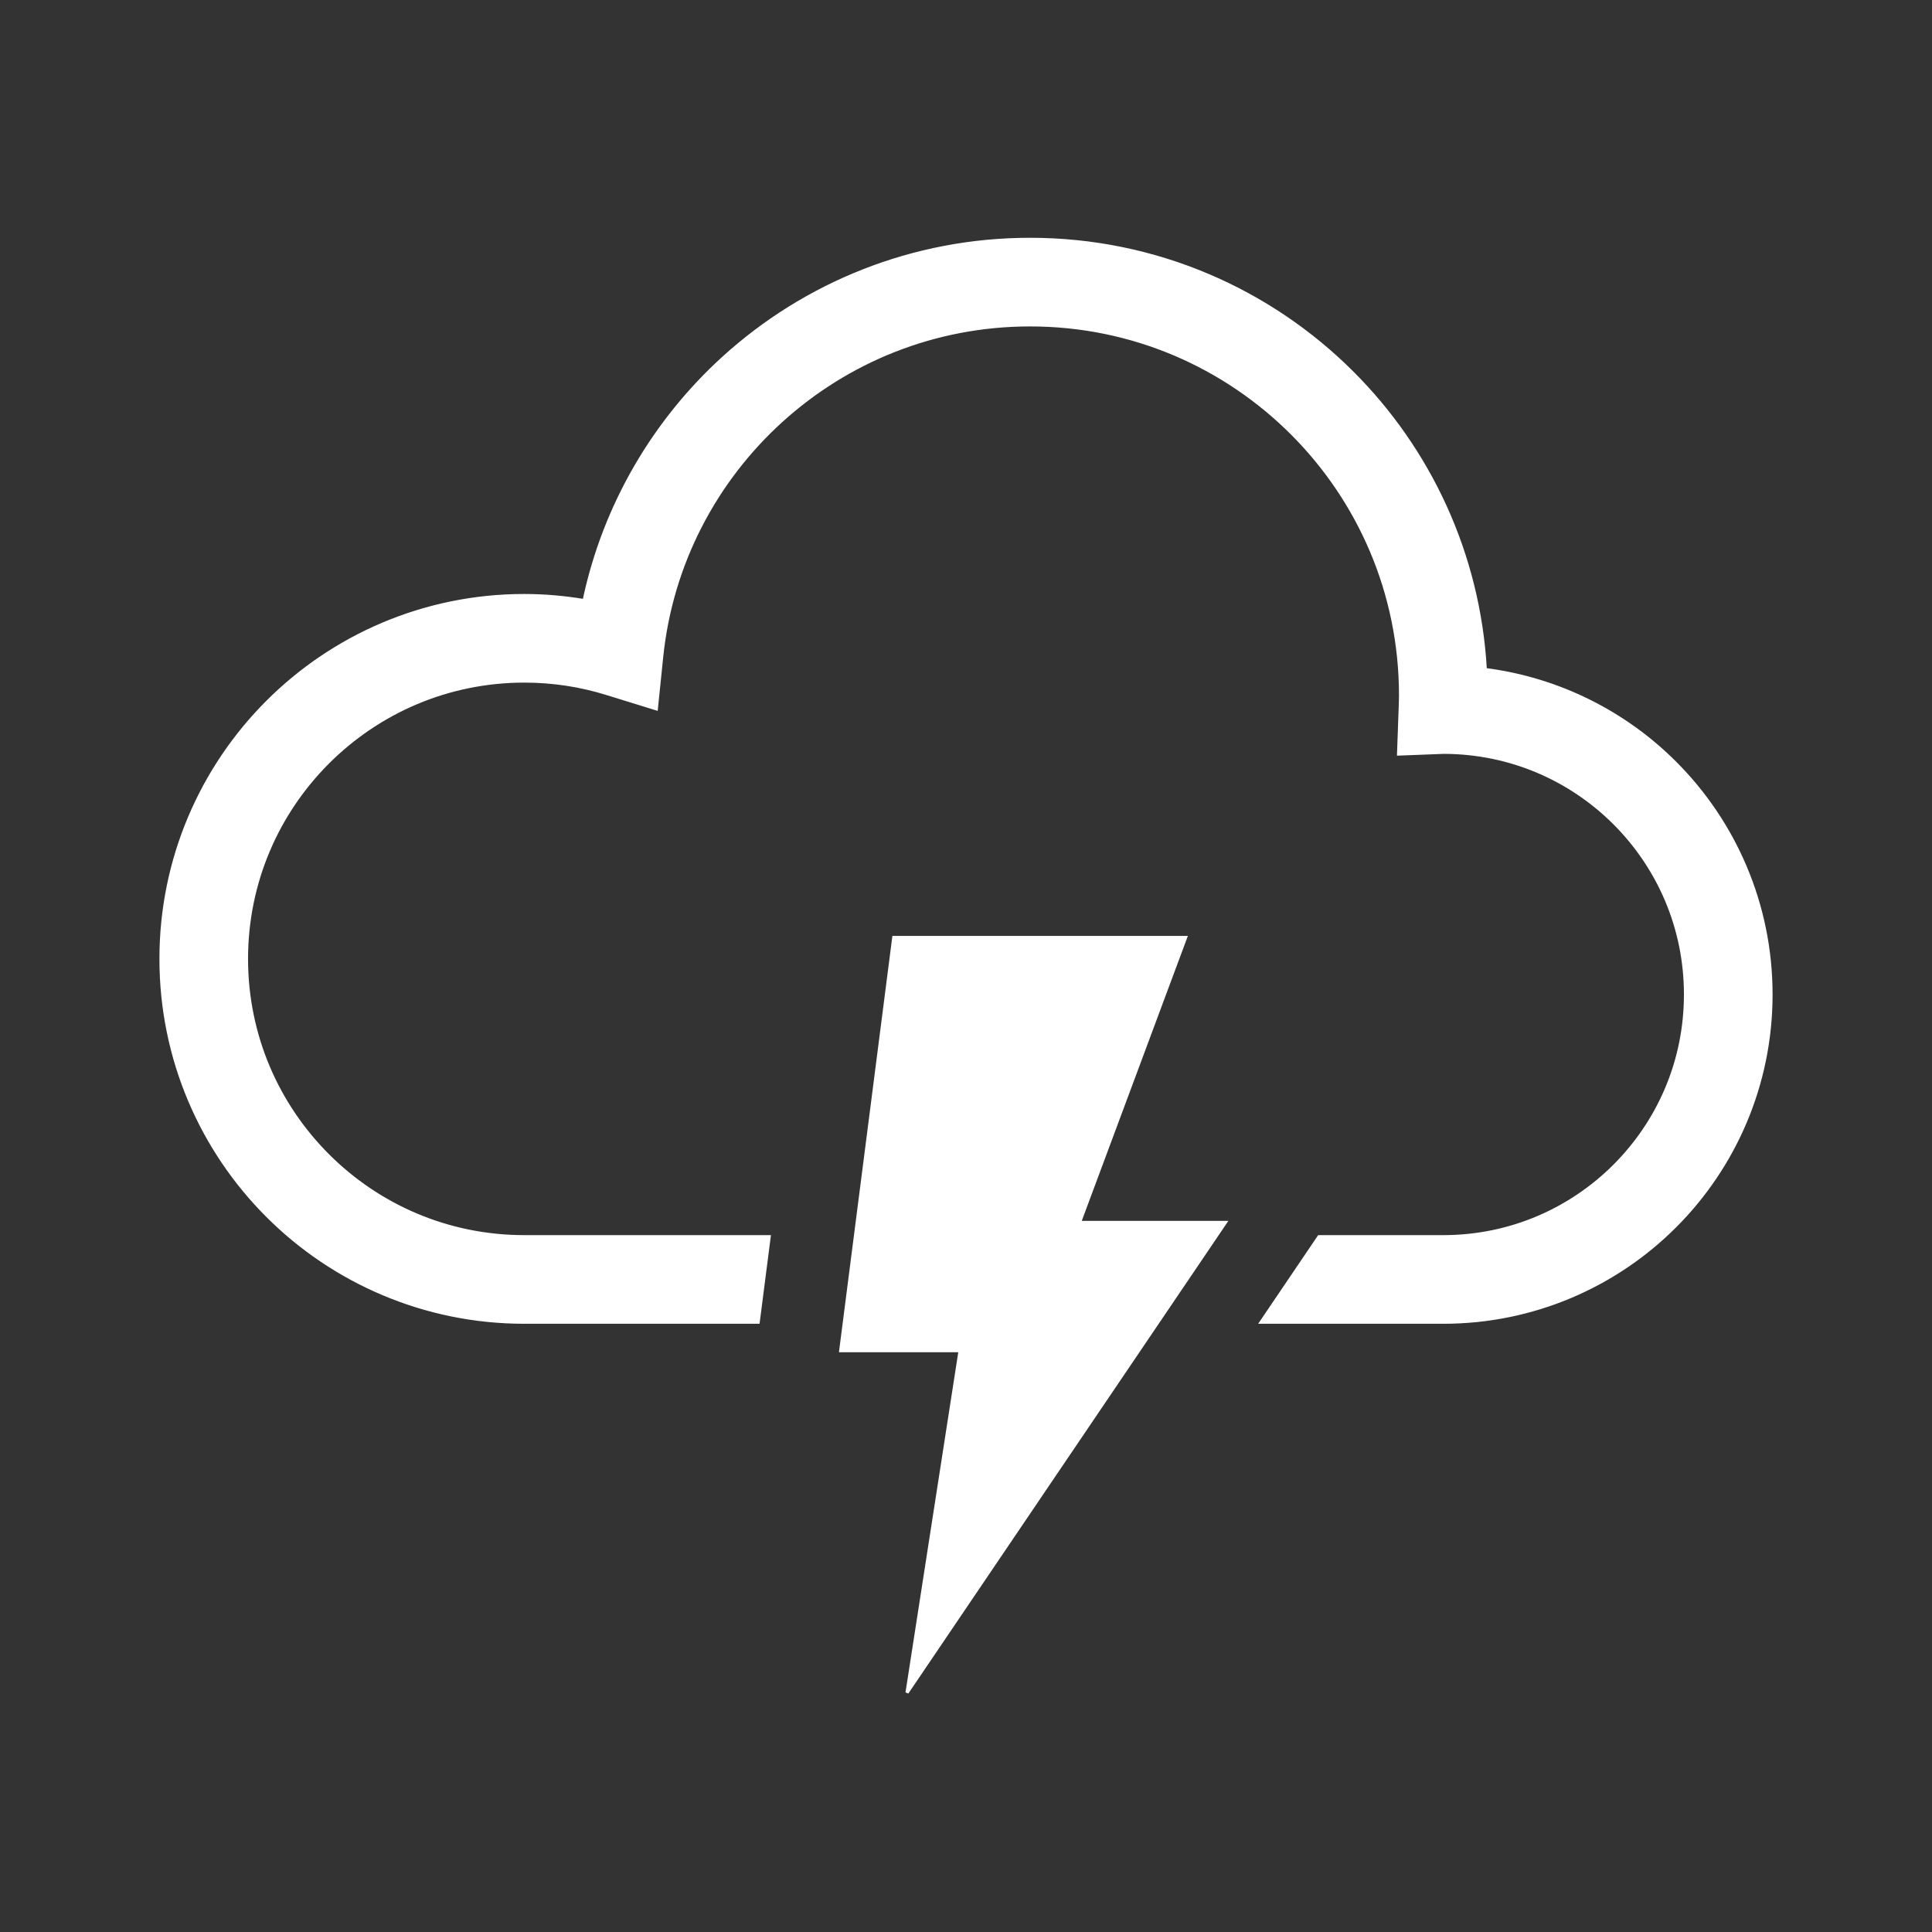 <!DOCTYPE svg PUBLIC "-//W3C//DTD SVG 1.1//EN" "http://www.w3.org/Graphics/SVG/1.1/DTD/svg11.dtd">
<!-- Uploaded to: SVG Repo, www.svgrepo.com, Transformed by: SVG Repo Mixer Tools -->
<svg height="64px" width="64px" version="1.1" id="_x32_" xmlns="http://www.w3.org/2000/svg" xmlns:xlink="http://www.w3.org/1999/xlink" viewBox="-51.2 -51.2 614.40 614.40" xml:space="preserve" fill="#ffffff" stroke="#ffffff">
<rect x="-51.2" y="-51.2" width="614.40" height="614.40" fill="#333333" stroke="none"/>
<g id="SVGRepo_bgCarrier" stroke-width="0"/>
<g id="SVGRepo_tracerCarrier" stroke-linecap="round" stroke-linejoin="round" stroke="#ffffffCCCCCC" stroke-width="6.144"/>
<g id="SVGRepo_iconCarrier"> <style type="text/css"> .st0{fill:#ffffff;} </style> <g> <path class="st0" d="M481.474,191.366c-15.858-15.868-36.914-26.634-60.336-29.634c-2.048-36.756-17.809-69.946-42.228-94.348 c-26.192-26.22-62.525-42.475-102.52-42.466c-37.462-0.009-71.73,14.261-97.437,37.612c-22.098,20.068-37.983,46.931-44.39,77.272 c-6.204-1.033-12.549-1.607-19.027-1.607c-31.867-0.009-60.831,12.946-81.702,33.844C12.955,192.901-0.008,221.874,0,253.732 c-0.008,31.866,12.955,60.839,33.836,81.702c20.87,20.888,49.834,33.844,81.702,33.844h74.368l3.494-27.19h-77.863 c-24.436-0.009-46.446-9.866-62.472-25.883c-16.018-16.027-25.875-38.027-25.883-62.472c0.008-24.436,9.865-46.446,25.883-62.472 c16.026-16.009,38.036-25.875,62.472-25.884c9.125,0,17.879,1.377,26.14,3.936l15.84,4.898l1.694-16.503 c3.044-29.652,17.085-56.03,38.018-75.048c20.96-19,48.643-30.552,79.161-30.552c32.573,0,61.934,13.158,83.299,34.505 c21.338,21.357,34.497,50.726,34.505,83.3c0,1.146-0.052,2.488-0.106,4.059l-0.52,14.623l14.35-0.557 c21.25,0.044,40.374,8.622,54.336,22.557c13.961,13.988,22.556,33.156,22.556,54.468c0,21.312-8.596,40.48-22.556,54.458 c-13.988,13.962-33.156,22.557-54.468,22.566h-39.527l-18.409,27.19h57.936c28.734,0,54.874-11.684,73.688-30.525 c18.842-18.816,30.534-44.954,30.526-73.689C512.008,236.329,500.316,210.18,481.474,191.366z"/> <polygon class="st0" points="325.837,246.937 233.033,246.937 216.16,378.332 254.124,378.332 237.251,487.082 338.492,337.56 292.09,337.56 "/> </g> </g>
</svg>